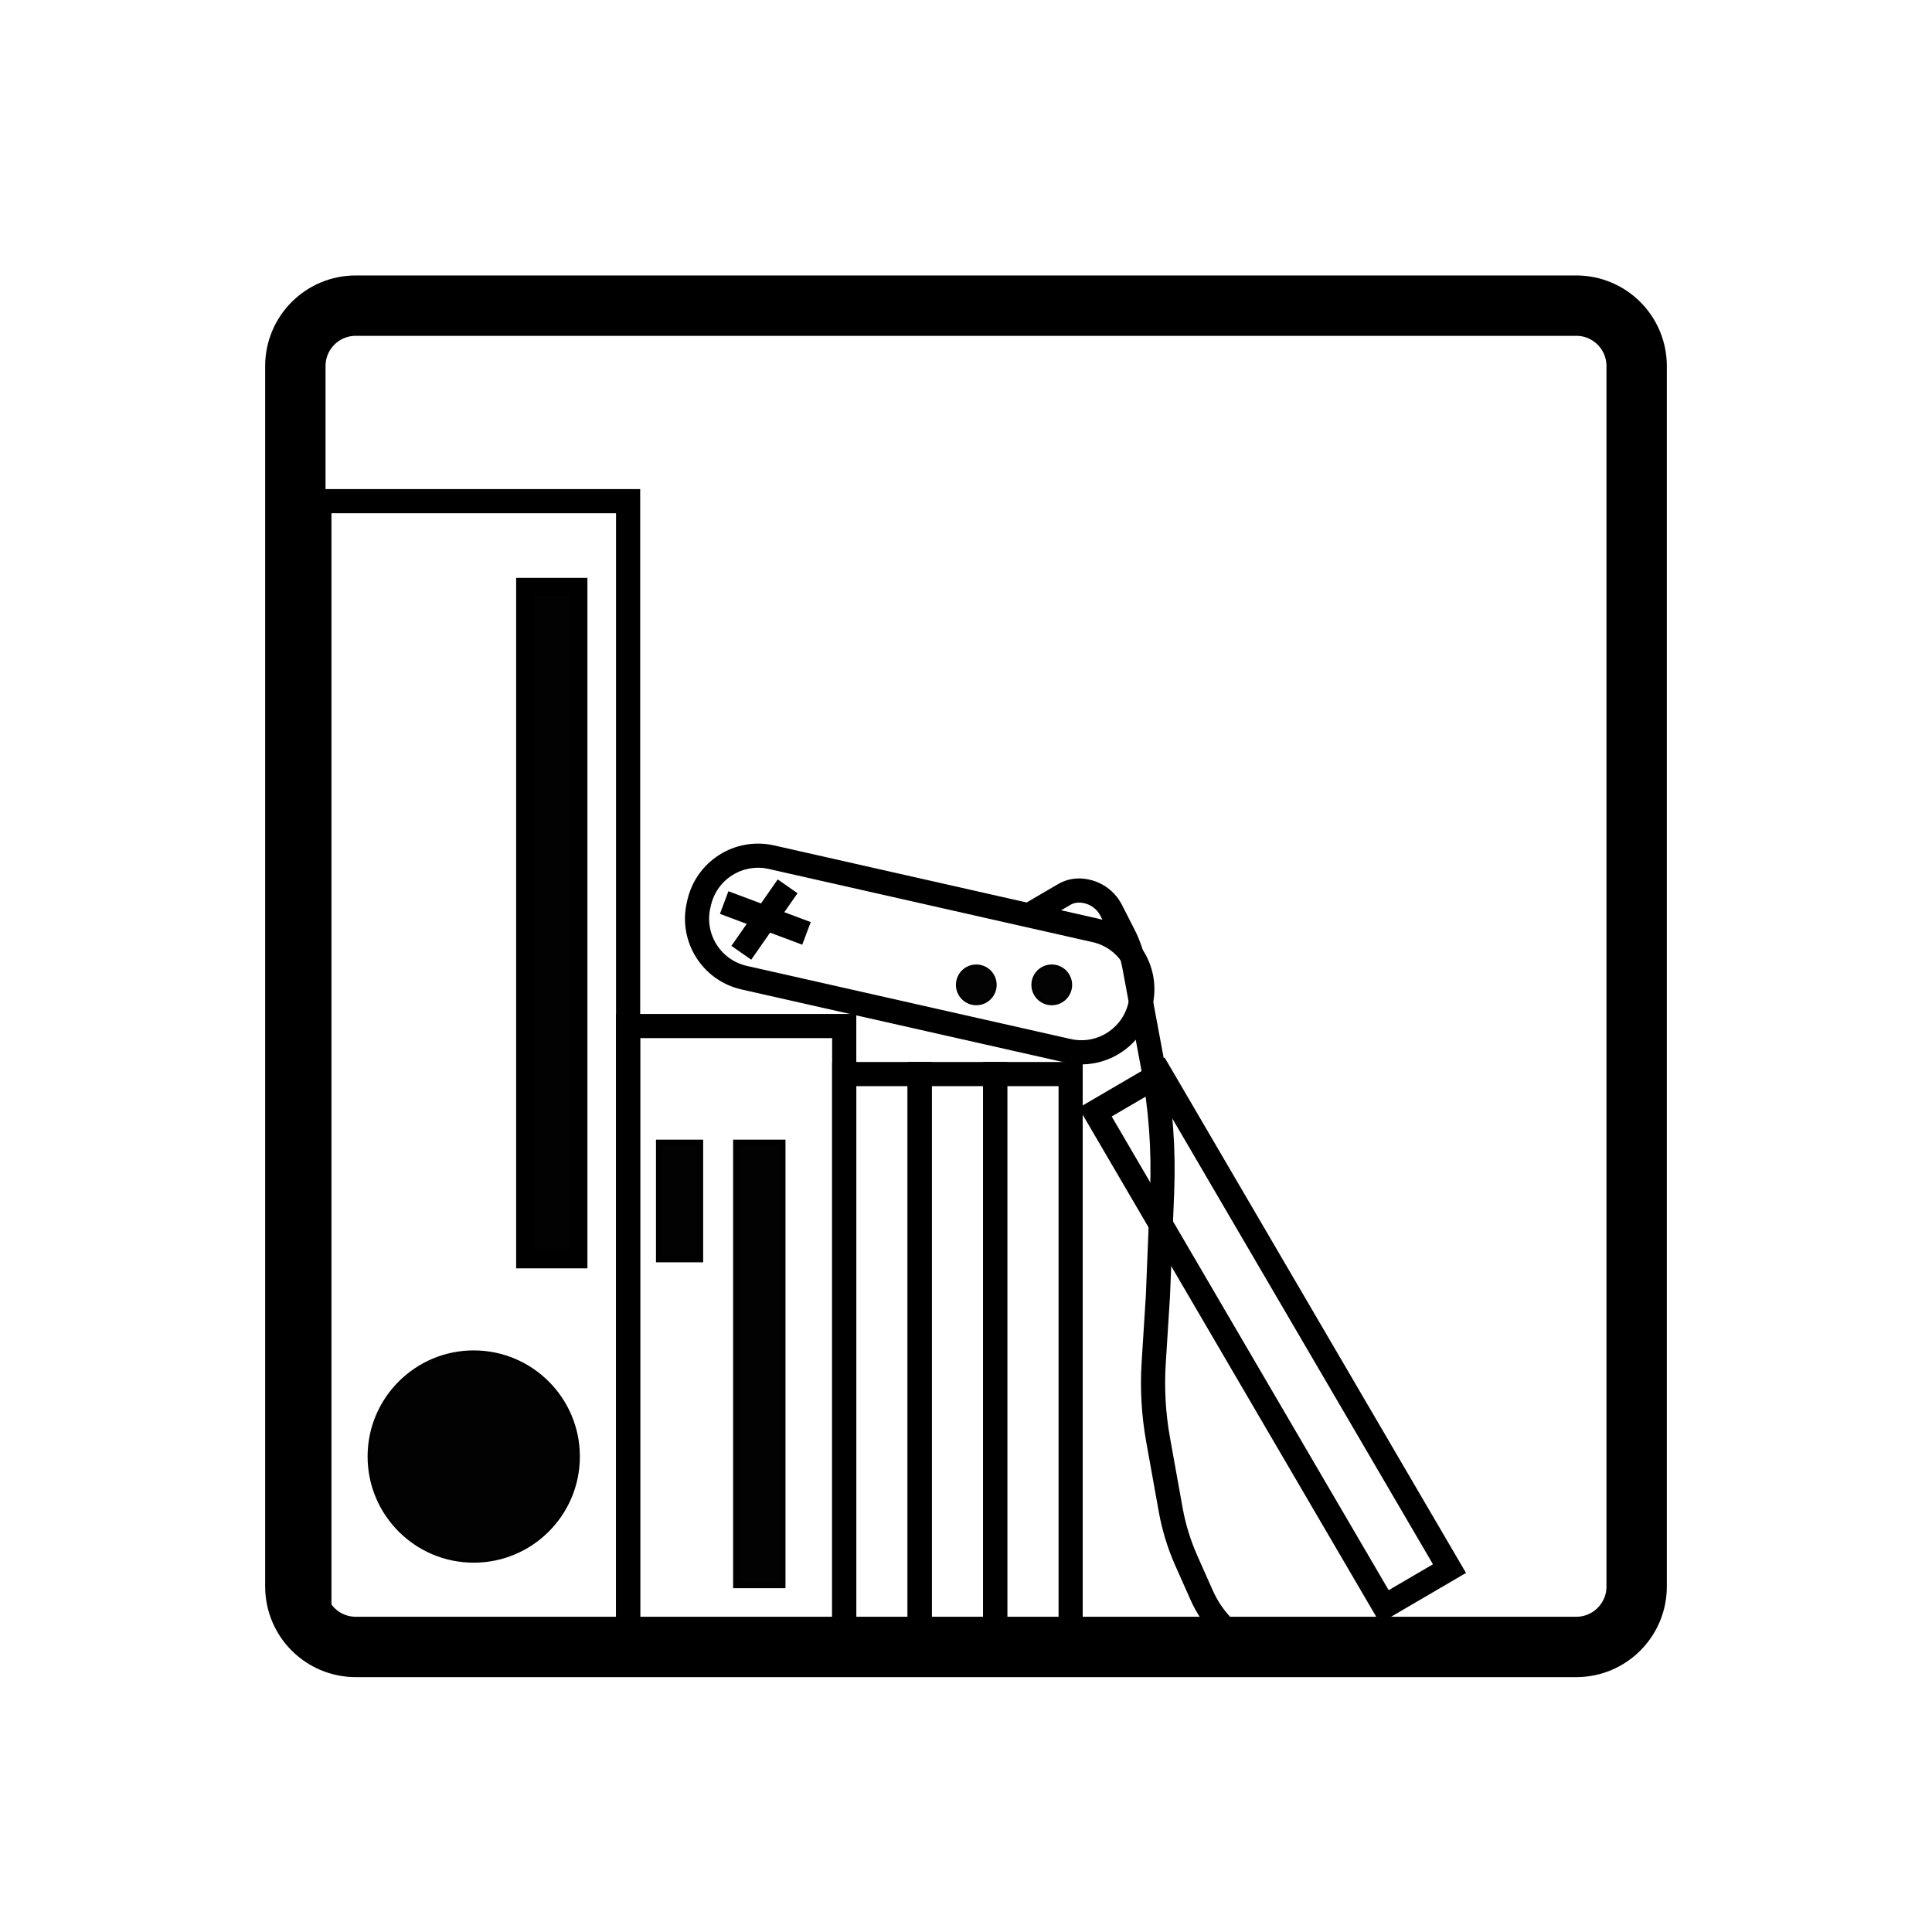 <?xml version="1.0" encoding="UTF-8" standalone="no"?>
<!DOCTYPE svg PUBLIC "-//W3C//DTD SVG 1.1//EN" "http://www.w3.org/Graphics/SVG/1.1/DTD/svg11.dtd">
<svg version="1.1" xmlns="http://www.w3.org/2000/svg" xmlns:xlink="http://www.w3.org/1999/xlink" preserveAspectRatio="xMidYMid meet" viewBox="0 0 640 640" width="640" height="640"><defs><path d="M522.16 101.25C533.2 101.25 542.16 110.2 542.16 121.25C542.16 206.11 542.16 440.7 542.16 525.57C542.16 536.61 533.2 545.57 522.16 545.57C437.3 545.57 202.7 545.57 117.84 545.57C106.8 545.57 97.84 536.61 97.84 525.57C97.84 440.7 97.84 206.11 97.84 121.25C97.84 110.2 106.8 101.25 117.84 101.25C202.7 101.25 437.3 101.25 522.16 101.25Z" id="d5phIdODm"></path><path d="M105.8 166.02L208.07 166.02L208.07 545.57L105.8 545.57L105.8 166.02Z" id="a26Nqe8G7z"></path><path d="M208.07 339.89L279.66 339.89L279.66 545.57L208.07 545.57L208.07 339.89Z" id="aoUJvnbs"></path><path d="M191.59 482.5C191.59 501.63 176.06 517.16 156.93 517.16C137.8 517.16 122.27 501.63 122.27 482.5C122.27 463.37 137.8 447.84 156.93 447.84C176.06 447.84 191.59 463.37 191.59 482.5Z" id="a1asbvjoXH"></path><path d="M173.98 194.43L191.59 194.43L191.59 417.16L173.98 417.16L173.98 194.43Z" id="a35jVUcxrY"></path><path d="M218.3 378.52L231.93 378.52L231.93 417.16L218.3 417.16L218.3 378.52Z" id="b1xEnzBZvk"></path><path d="M243.86 378.52L259.2 378.52L259.2 525.11L243.86 525.11L243.86 378.52Z" id="iSukVZC73"></path><path d="M279.66 355.8L304.66 355.8L304.66 545.57L279.66 545.57L279.66 355.8Z" id="avJk2Ixtw"></path><path d="M304.66 355.8L329.66 355.8L329.66 545.57L304.66 545.57L304.66 355.8Z" id="emMTTv3tY"></path><path d="M329.66 355.8L354.66 355.8L354.66 545.57L329.66 545.57L329.66 355.8Z" id="a2nAyMywVj"></path><path d="M362.79 368.41L384.37 355.8L480.16 519.62L458.58 532.24L362.79 368.41Z" id="d3NrA1qGM"></path><path d="M362.81 308.19C373.59 310.62 380.35 321.33 377.92 332.1C377 336.18 378.64 328.91 377.72 332.99C375.28 343.76 364.58 350.53 353.8 348.09C328.44 342.36 271.87 329.59 246.5 323.86C235.73 321.42 228.97 310.72 231.4 299.94C232.32 295.86 230.68 303.13 231.6 299.06C234.04 288.28 244.74 281.52 255.52 283.95C280.88 289.68 337.45 302.46 362.81 308.19Z" id="a41MIqzly"></path><path d="M414.04 547.97C405.18 538.97 402.3 536.05 405.4 539.19C402.32 536.07 399.84 532.43 398.07 528.43C396.33 524.51 394.53 520.46 392.97 516.96C390.58 511.57 388.84 505.9 387.8 500.1C386.51 492.94 384.78 483.28 383.63 476.9C382.13 468.54 381.64 460.04 382.17 451.57C382.36 448.59 382.83 441.15 383.58 429.24C384.32 410.83 384.78 399.32 384.97 394.72C385.52 380.9 384.52 367.06 381.98 353.47C380.53 345.69 377.73 330.7 375.72 319.9C375.06 316.36 373.89 312.93 372.26 309.73C370.76 306.78 369.42 304.17 368.1 301.57C366.05 297.54 361.9 295 357.38 295C356.86 295 358.85 295 357.38 295C355.68 295 354.01 295.45 352.54 296.31C350.84 297.3 346.58 299.79 339.78 303.77" id="c1wShwj9NQ"></path><path d="M260.91 293.61L245.57 315.62" id="c8zFmIDErc"></path><path d="M267.16 309.2L239.89 298.98" id="a3P6802kMB"></path><path d="M354.66 326.25C354.66 329.7 351.86 332.5 348.41 332.5C344.96 332.5 342.16 329.7 342.16 326.25C342.16 322.8 344.96 320 348.41 320C351.86 320 354.66 322.8 354.66 326.25Z" id="caqaRxW2s"></path><path d="M329.66 326.25C329.66 329.7 326.86 332.5 323.41 332.5C319.96 332.5 317.16 329.7 317.16 326.25C317.16 322.8 319.96 320 323.41 320C326.86 320 329.66 322.8 329.66 326.25Z" id="b2b46ghdad"></path></defs><g><g><g><use xlink:href="#d5phIdODm" opacity="1" fill="#05e225" fill-opacity="0"></use><g><use xlink:href="#d5phIdODm" opacity="1" fill-opacity="0" stroke="#000000" stroke-width="20" stroke-opacity="1"></use></g></g><g><use xlink:href="#a26Nqe8G7z" opacity="1" fill="#ffffff" fill-opacity="0"></use><g><use xlink:href="#a26Nqe8G7z" opacity="1" fill-opacity="0" stroke="#000000" stroke-width="8" stroke-opacity="1"></use></g></g><g><use xlink:href="#aoUJvnbs" opacity="1" fill="#ffffff" fill-opacity="0"></use><g><use xlink:href="#aoUJvnbs" opacity="1" fill-opacity="0" stroke="#000000" stroke-width="8" stroke-opacity="1"></use></g></g><g><use xlink:href="#a1asbvjoXH" opacity="1" fill="#000000" fill-opacity="0.99"></use><g><use xlink:href="#a1asbvjoXH" opacity="1" fill-opacity="0" stroke="#000000" stroke-width="1" stroke-opacity="1"></use></g></g><g><use xlink:href="#a35jVUcxrY" opacity="1" fill="#000000" fill-opacity="0.99"></use><g><use xlink:href="#a35jVUcxrY" opacity="1" fill-opacity="0" stroke="#000000" stroke-width="6" stroke-opacity="1"></use></g></g><g><use xlink:href="#b1xEnzBZvk" opacity="1" fill="#000000" fill-opacity="0.99"></use><g><use xlink:href="#b1xEnzBZvk" opacity="1" fill-opacity="0" stroke="#000000" stroke-width="2" stroke-opacity="1"></use></g></g><g><use xlink:href="#iSukVZC73" opacity="1" fill="#000000" fill-opacity="0.99"></use><g><use xlink:href="#iSukVZC73" opacity="1" fill-opacity="0" stroke="#000000" stroke-width="2" stroke-opacity="1"></use></g></g><g><use xlink:href="#avJk2Ixtw" opacity="1" fill="#000000" fill-opacity="0"></use><g><use xlink:href="#avJk2Ixtw" opacity="1" fill-opacity="0" stroke="#000000" stroke-width="8" stroke-opacity="1"></use></g></g><g><use xlink:href="#emMTTv3tY" opacity="1" fill="#000000" fill-opacity="0"></use><g><use xlink:href="#emMTTv3tY" opacity="1" fill-opacity="0" stroke="#000000" stroke-width="8" stroke-opacity="1"></use></g></g><g><use xlink:href="#a2nAyMywVj" opacity="1" fill="#000000" fill-opacity="0"></use><g><use xlink:href="#a2nAyMywVj" opacity="1" fill-opacity="0" stroke="#000000" stroke-width="8" stroke-opacity="1"></use></g></g><g><use xlink:href="#d3NrA1qGM" opacity="1" fill="#000000" fill-opacity="0"></use><g><use xlink:href="#d3NrA1qGM" opacity="1" fill-opacity="0" stroke="#000000" stroke-width="8" stroke-opacity="1"></use></g></g><g><use xlink:href="#a41MIqzly" opacity="1" fill="#020202" fill-opacity="0"></use><g><use xlink:href="#a41MIqzly" opacity="1" fill-opacity="0" stroke="#000000" stroke-width="8" stroke-opacity="1"></use></g></g><g><g><use xlink:href="#c1wShwj9NQ" opacity="1" fill-opacity="0" stroke="#000000" stroke-width="8" stroke-opacity="1"></use></g></g><g><g><use xlink:href="#c8zFmIDErc" opacity="1" fill-opacity="0" stroke="#000000" stroke-width="8" stroke-opacity="1"></use></g></g><g><g><use xlink:href="#a3P6802kMB" opacity="1" fill-opacity="0" stroke="#000000" stroke-width="8" stroke-opacity="1"></use></g></g><g><use xlink:href="#caqaRxW2s" opacity="1" fill="#020202" fill-opacity="0.99"></use><g><use xlink:href="#caqaRxW2s" opacity="1" fill-opacity="0" stroke="#000000" stroke-width="1" stroke-opacity="1"></use></g></g><g><use xlink:href="#b2b46ghdad" opacity="1" fill="#020202" fill-opacity="0.99"></use><g><use xlink:href="#b2b46ghdad" opacity="1" fill-opacity="0" stroke="#000000" stroke-width="1" stroke-opacity="1"></use></g></g></g></g></svg>